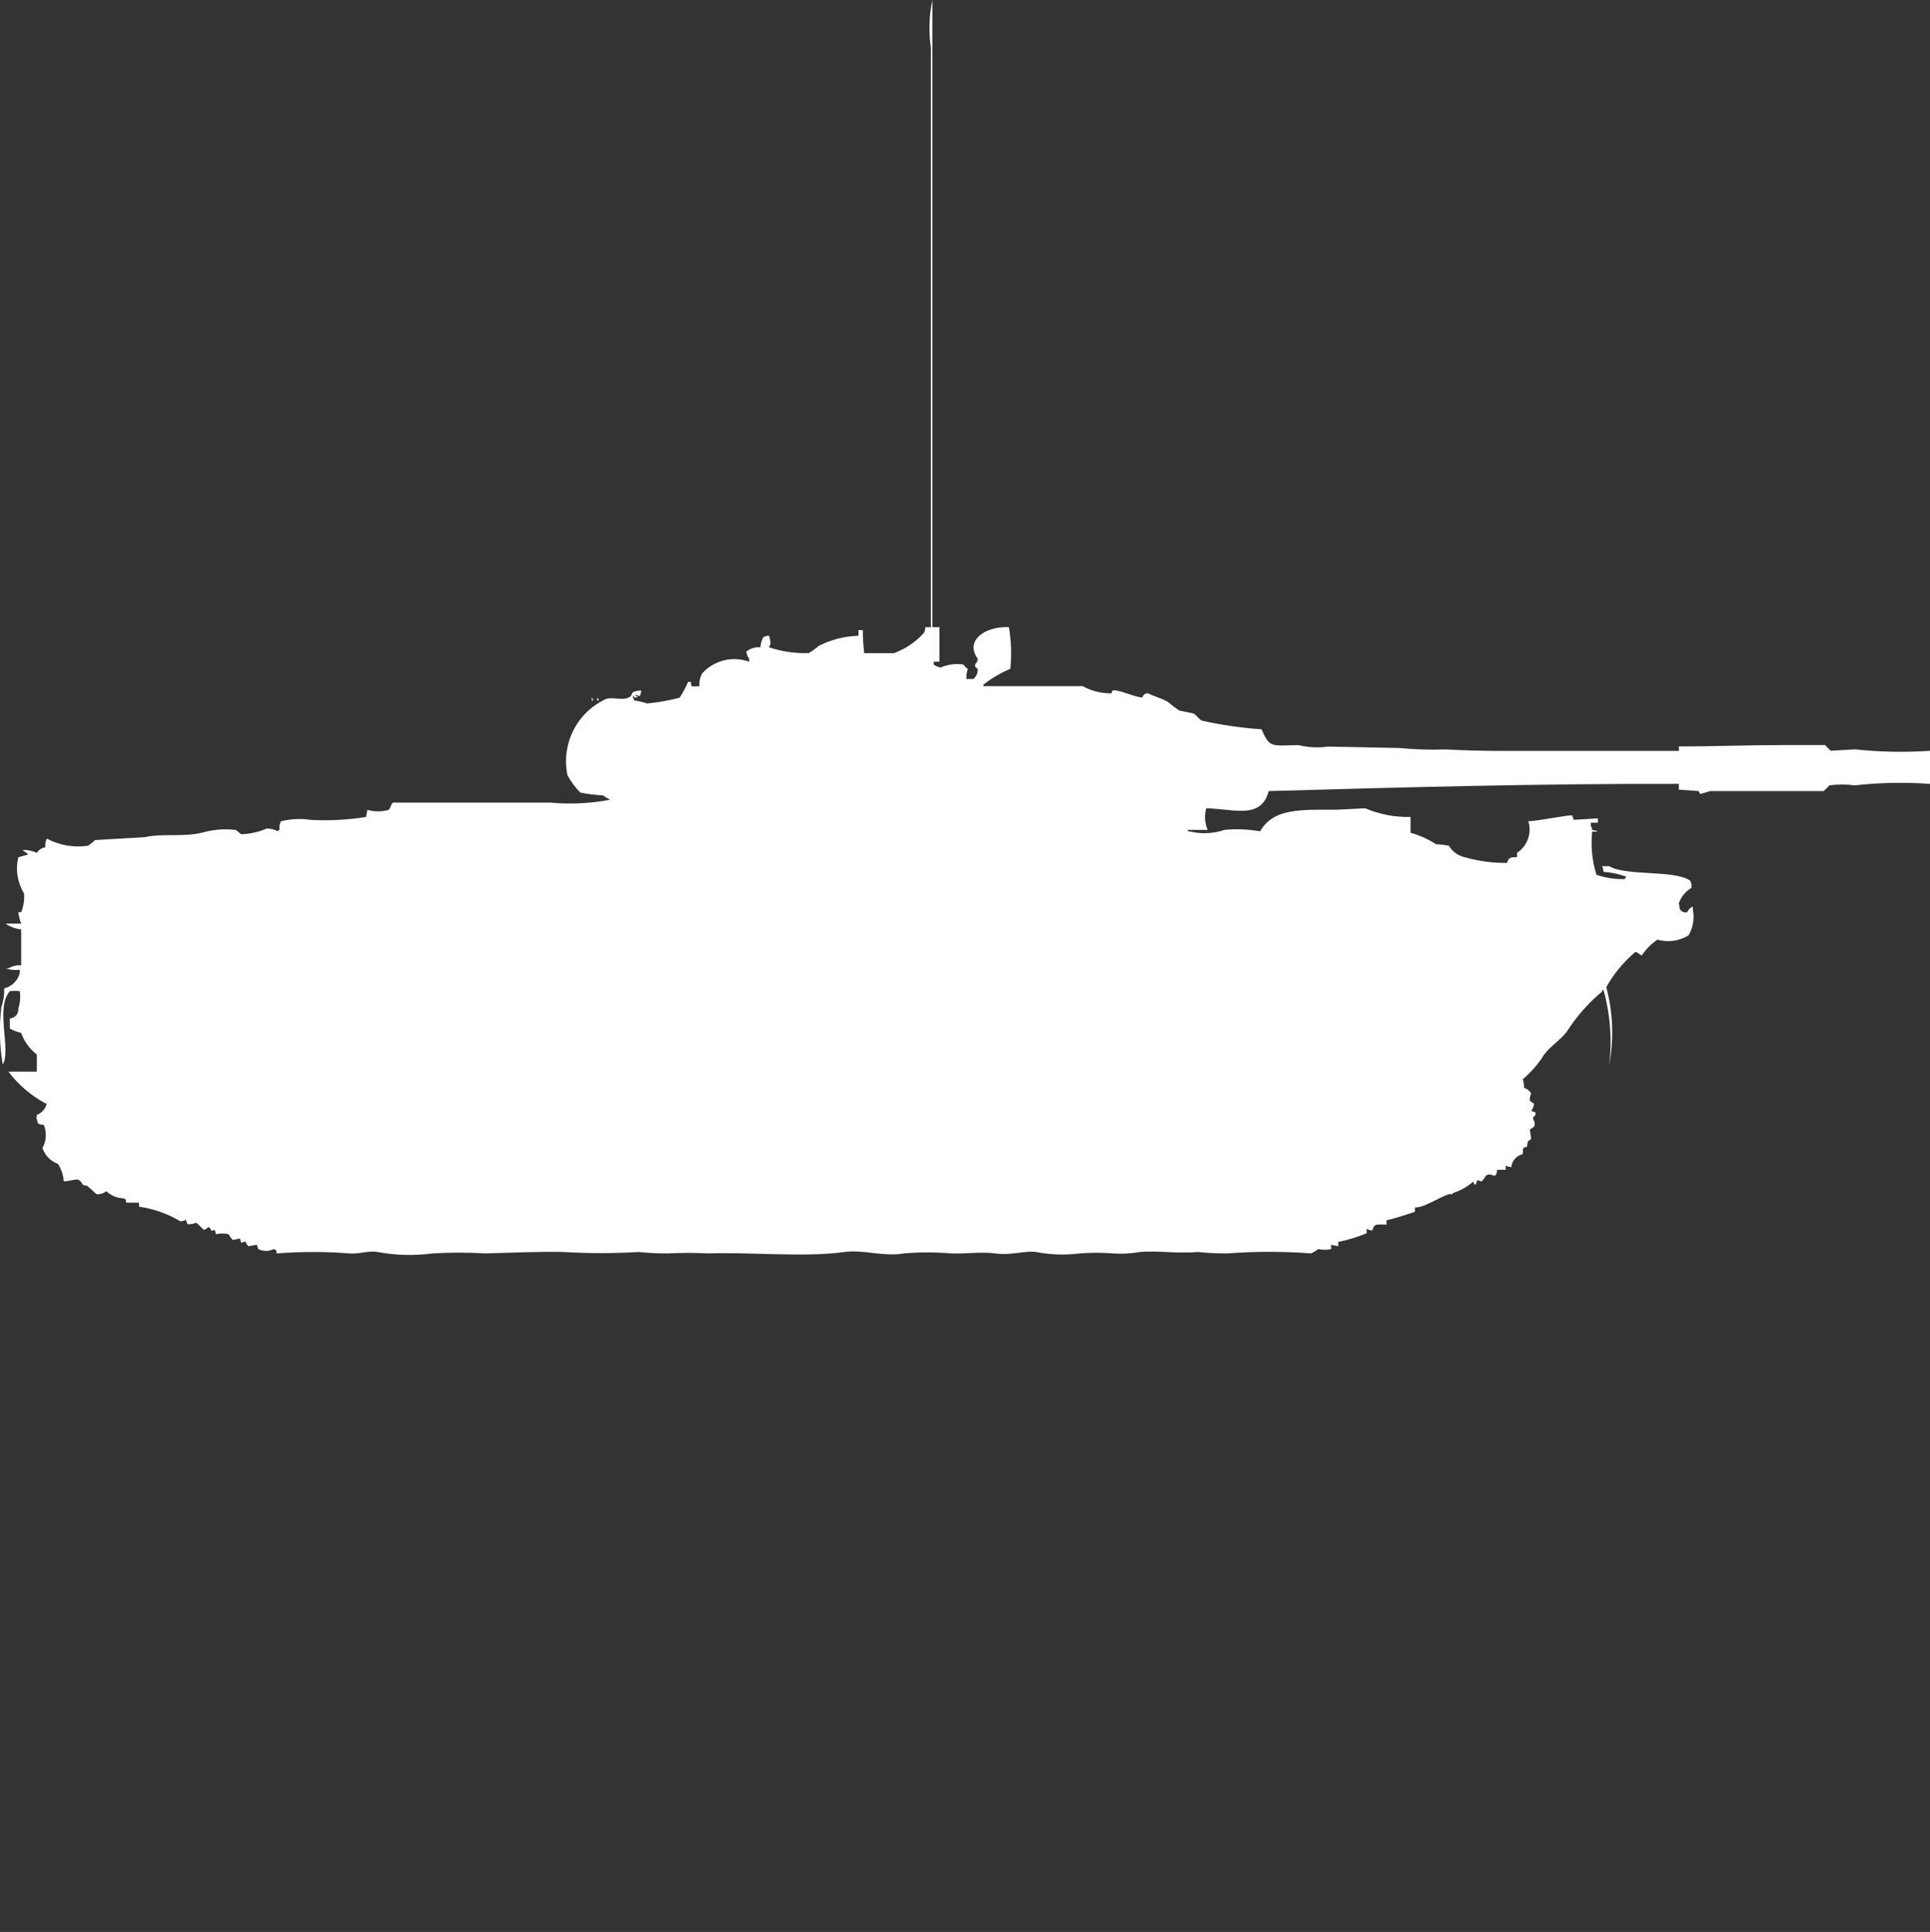 <?xml version="1.0" encoding="utf-8"?>
<!-- Generator: Adobe Illustrator 16.0.0, SVG Export Plug-In . SVG Version: 6.00 Build 0)  -->
<!DOCTYPE svg PUBLIC "-//W3C//DTD SVG 1.1//EN" "http://www.w3.org/Graphics/SVG/1.1/DTD/svg11.dtd">
<svg version="1.1" id="Layer_1" xmlns="http://www.w3.org/2000/svg" xmlns:xlink="http://www.w3.org/1999/xlink" x="0px" y="0px"
	 width="39.969px" height="40px" viewBox="0 0 39.969 40" enable-background="new 0 0 39.969 40" xml:space="preserve">
<rect x="0" y="0" width="39.969" height="40" fill="#333333" stroke="none"/>
<path id="cn_type_63_i_ico" fill="#FFFFFF" d="M19.308,12.985h0.147V13.7h-0.118v0.06c0.043,0.032,0.094,0.053,0.147,0.06
	c0.148-0.065,0.311-0.085,0.47-0.06c0.021,0.036,0.052,0.066,0.088,0.088c-0.021,0.068-0.031,0.139-0.029,0.21h0.147
	c0.061-0.052,0.093-0.13,0.088-0.21c-0.136-0.09,0.012-0.109,0-0.209c-0.274-0.376,0.151-0.676,0.646-0.654
	c0.048,0.286,0.058,0.576,0.029,0.863c-0.199,0.084-0.388,0.194-0.558,0.328v0.031h2.057c0.181,0.1,0.382,0.15,0.588,0.148
	c0.031-0.012-0.01-0.072,0.089-0.061c0.17,0.022,0.361,0.125,0.559,0.149c0.011-0.055,0.061-0.093,0.117-0.089
	c0.072,0.047,0.279,0.1,0.412,0.179c0.074,0.064,0.152,0.124,0.234,0.179l0.294,0.06c0.063,0.028,0.112,0.124,0.177,0.149
	c0.405,0.091,0.818,0.15,1.233,0.179c0.174,0.388,0.183,0.337,0.765,0.327c0.201,0.049,0.41,0.06,0.616,0.031l1.47,0.029
	c0.322,0.031,0.646,0.041,0.971,0.03c0.316,0.018,0.726,0.03,1.087,0.03h3.735v-0.092c0.684,0,1.446-0.029,2.174-0.029h0.853
	c0.037,0.041,0.077,0.081,0.118,0.119l0.5-0.03c0.518,0.056,1.039,0.065,1.559,0.03v0.685c-0.52-0.037-1.041-0.027-1.559,0.03
	c-0.176-0.022-0.354-0.022-0.529,0c-0.037,0.042-0.076,0.082-0.117,0.119h-2.354c-0.068,0.023-0.137,0.043-0.206,0.06l-0.028-0.06
	l-0.412-0.03v-0.119c-2.91-0.007-5.72,0.071-8.494,0.149c-0.157,0.588-0.693,0.373-1.293,0.356
	c-0.042,0.147-0.032,0.306,0.028,0.447h-0.411v0.03h0.029c0.242,0.061,0.498,0.051,0.734-0.03c0.246-0.023,0.493-0.013,0.736,0.03
	c0.274-0.481,0.838-0.447,1.586-0.447l0.588-0.03c0.298,0.126,0.619,0.188,0.941,0.179v0.328c0.188,0.053,0.365,0.133,0.529,0.238
	c0.088,0.003,0.177,0.014,0.264,0.029c0.07,0.121,0.188,0.207,0.323,0.238c0.286,0.082,0.583,0.123,0.882,0.119
	c0.037-0.113,0.061-0.117,0.206-0.119v-0.089c0.216-0.142,0.312-0.408,0.235-0.655c0.185,0,0.858-0.141,0.91-0.119l0.029,0.09
	l0.5-0.03v0.089h-0.146V17.1c0.019,0.026,0.028,0.057,0.029,0.089c0.041-0.004,0.082,0.008,0.117,0.029h-0.117
	c-0.032,0.301-0.002,0.605,0.088,0.894c0.188,0.065,0.388,0.095,0.588,0.089l0.029-0.059H33.65c-0.143-0.051-0.291-0.081-0.441-0.09
	c-0.004-0.041-0.014-0.08-0.029-0.118h0.147c0.337,0.21,1.366,0.073,1.675,0.3c0.024,0.046,0.034,0.098,0.029,0.148
	c-0.126,0.073-0.221,0.19-0.266,0.328c0.029,0.051,0,0.068,0.029,0.119c0.031,0.049,0.09,0.072,0.146,0.059
	c0.022-0.053,0.064-0.096,0.117-0.118v0.06c0.037,0.184,0.006,0.374-0.088,0.536c-0.193,0.118-0.428,0.151-0.646,0.089
	c-0.128,0.088-0.238,0.199-0.323,0.328c-0.058-0.027-0.12-0.1-0.147-0.061c-0.236,0.202-0.436,0.444-0.588,0.716
	c0.14,0.525,0.16,1.074,0.06,1.609c0.063-0.52,0.023-1.047-0.117-1.549H33.18v0.03c-0.286,0.238-0.534,0.52-0.734,0.834
	c-0.129,0.172-0.342,0.299-0.471,0.477c-0.119,0.191-0.268,0.361-0.44,0.506c0.02,0.059,0.029,0.119,0.028,0.18
	c0.064,0.016,0.118,0.061,0.147,0.119c-0.024,0.045-0.034,0.098-0.028,0.148l0.088,0.061c-0.006,0.053-0.027,0.105-0.06,0.148
	l0.088,0.029v0.061c-0.123,0.08,0.027,0.09-0.028,0.236l-0.088,0.061l0.028,0.18c-0.038,0.088-0.067-0.02-0.088,0.178
	c-0.101,0.025-0.045-0.014-0.088,0.061c0.021,0.047,0,0,0,0.09c-0.129,0.027-0.224,0.137-0.235,0.268
	c-0.041-0.004-0.08-0.014-0.117-0.029v0.088c-0.059-0.008-0.118-0.008-0.177,0c-0.028,0.238-0.106,0.023-0.235,0.119
	c-0.022,0.045-0.053,0.084-0.088,0.119l-0.088-0.029l-0.029,0.088c-0.063,0.031-0.025-0.1-0.088-0.029
	c-0.113,0.092-0.242,0.162-0.381,0.207c-0.01,0.012-0.02,0.021-0.029,0.031c-0.082-0.063-0.562,0.291-0.765,0.268v0.09
	c-0.192,0.068-0.389,0.129-0.588,0.178v0.09c-0.068-0.006-0.138-0.006-0.206,0c-0.141,0.055,0,0.178-0.206,0.088v0.09
	c-0.189,0.078-0.386,0.139-0.588,0.18v0.088l-0.147-0.029v0.088c-0.087,0.02-0.178,0.02-0.265,0
	c-0.046,0.035-0.095,0.064-0.147,0.09c-0.576-0.043-1.156-0.043-1.733,0c-0.206,0.002-0.412-0.008-0.616-0.029
	c-0.423,0.037-0.846-0.033-1.205,0c-0.185,0.033-0.372,0.043-0.559,0.029c-0.225-0.018-0.451-0.018-0.676,0
	c-0.304,0.039-0.611,0.029-0.911-0.029c-0.229-0.033-0.528,0.078-0.853,0.029c-0.238-0.037-0.63,0.012-0.911,0
	c-0.323-0.027-0.647-0.027-0.97,0c-0.428,0.074-0.849-0.084-1.234-0.029c-0.832,0.115-1.925,0-2.821,0.029
	c-0.274-0.014-0.549-0.014-0.823,0c-0.206,0.002-0.412-0.008-0.617-0.029c-0.519,0.031-1.039,0.031-1.558,0
	c-0.462-0.014-1.122,0.018-1.617,0.029c-0.362-0.021-0.725-0.021-1.087,0c-0.381,0.051-0.768,0.041-1.146-0.029
	c-0.195-0.033-0.392,0.049-0.588,0.029c-0.5-0.039-1-0.039-1.5,0c-0.024-0.1,0.014-0.045-0.059-0.09
	c-0.102,0.051-0.221,0.051-0.323,0l-0.029-0.088l-0.176,0.029c-0.026-0.027-0.046-0.061-0.06-0.098L4.995,25.73l-0.026-0.088
	l-0.147,0.031c-0.036-0.035-0.065-0.076-0.088-0.119c-0.087-0.02-0.178-0.02-0.265,0c0-0.033-0.01-0.064-0.029-0.09
	c-0.112,0.049-0.042-0.021-0.118-0.059l-0.088,0.059c-0.064-0.025-0.119-0.127-0.176-0.148c-0.055,0.025-0.116,0.035-0.176,0.029
	l-0.033-0.09c-0.035,0.021-0.077,0.033-0.118,0.029c-0.261-0.156-0.551-0.258-0.852-0.301V24.9H2.614
	c-0.024-0.1,0.014-0.047-0.059-0.09c-0.132-0.004-0.258-0.057-0.353-0.148c-0.058,0.047-0.132,0.07-0.206,0.061
	c-0.065-0.064-0.134-0.123-0.206-0.18c-0.114,0.018-0.072-0.086-0.176-0.119c-0.058-0.018-0.209,0.045-0.294,0.031
	c-0.009-0.127-0.05-0.25-0.118-0.357c-0.152-0.055-0.271-0.176-0.323-0.328c0.082-0.146,0.093-0.324,0.03-0.479
	c-0.119-0.016-0.12-0.008-0.147-0.119c-0.021-0.047,0,0,0-0.09c0.106-0.037,0.185-0.129,0.207-0.238h-0.03
	c-0.298-0.162-0.559-0.385-0.764-0.656h0.588v-0.355c-0.15-0.115-0.263-0.27-0.324-0.447c-0.082-0.02-0.161-0.049-0.235-0.09v-0.209
	c0.103-0.006,0.182-0.094,0.177-0.197c0-0.002,0-0.006-0.001-0.01c0.037-0.117,0.047-0.238,0.03-0.359
	c-0.068-0.008-0.138-0.008-0.206,0c-0.31,0.357,0.036,1.219-0.147,1.52c-0.067-0.393-0.077-0.795-0.029-1.191
	c0.044-0.123,0.064-0.256,0.059-0.387c0.129-0.031,0.237-0.118,0.294-0.238c0.024-0.045,0.035-0.097,0.029-0.148
	c-0.099,0.015-0.2,0.004-0.294-0.029h0.059c0.08-0.047,0.172-0.068,0.264-0.061v-0.745c-0.116-0.011-0.228-0.052-0.323-0.119h0.323
	c-0.03-0.076-0.05-0.156-0.059-0.237h0.059c0.05-0.123,0.07-0.256,0.059-0.388C0.36,18.273,0.317,18.003,0.38,17.75l0.206-0.06
	c-0.034-0.033-0.083-0.054-0.117-0.09c0.102-0.006,0.203,0.015,0.294,0.059c0.038-0.063,0.103-0.106,0.176-0.116
	c-0.007-0.063,0.003-0.124,0.03-0.18c0.261,0.139,0.56,0.19,0.852,0.148c0.053-0.034,0.103-0.074,0.148-0.118l1.029-0.06
	c0.36-0.082,0.782,0,1.176-0.09c0.229-0.067,0.469-0.088,0.705-0.06c0.022,0.007,0.1,0.085,0.118,0.089
	c0.182-0.005,0.362-0.045,0.529-0.119c0.082,0.002,0.162,0.023,0.235,0.061v-0.03h0.027C5.78,17.123,5.79,17.06,5.817,17.005
	c0.202-0.051,0.412-0.061,0.617-0.03c0.383,0.021,0.767,0.001,1.146-0.06l0.029-0.148c0.144,0.043,0.297,0.043,0.441,0
	c0.032-0.022,0.053-0.131,0.088-0.149H11.4c0.412,0.038,0.828,0.018,1.234-0.06c-0.051-0.026-0.1-0.057-0.147-0.09
	c-0.158-0.008-0.315-0.027-0.47-0.059c-0.104-0.105-0.193-0.227-0.265-0.357c-0.135-0.646,0.194-1.301,0.794-1.578
	c0.12-0.049,0.335,0.033,0.47-0.03c0.135-0.063-0.023-0.124,0.264-0.149c-0.003,0.041-0.013,0.082-0.029,0.119l-0.088-0.029v0.029
	h0.029c0.056,0.023-0.059,0.03-0.059,0.03v-0.03h-0.027v0.03c0.016,0.017,0.026,0.038,0.029,0.06c0.09,0.01,0.179,0.031,0.264,0.061
	c0.229-0.021,0.455-0.061,0.676-0.119c0.067-0.104,0.126-0.214,0.176-0.328h0.059c0,0.118,0,0.094,0.176,0.09
	c-0.009-0.094,0.012-0.188,0.059-0.269c0.246-0.269,0.628-0.362,0.97-0.238v-0.06c-0.031-0.045-0.051-0.096-0.059-0.149
	c0.082-0.067,0.188-0.1,0.294-0.089c0.001-0.074,0.021-0.146,0.059-0.209c0.035-0.022,0.077-0.033,0.118-0.03
	c0.02,0.058,0.029,0.118,0.029,0.179c-0.016,0.017-0.026,0.038-0.029,0.06c0.266,0.088,0.544,0.128,0.823,0.119
	c0.073-0.043,0.143-0.093,0.206-0.149c0.255-0.13,0.537-0.202,0.823-0.209v-0.118h0.09c-0.001,0.16,0.009,0.319,0.029,0.477h0.617
	c0.236-0.087,0.448-0.23,0.617-0.417c0.022-0.036,0.032-0.077,0.029-0.119h0.117v-12C19.23,0.658,19.24,0.324,19.308,0V12.985z
	 M12.254,14.444c0.016,0.017,0.026,0.038,0.029,0.06h-0.029V14.444z M12.371,14.444c0.016,0.017,0.026,0.038,0.029,0.06h-0.031
	v-0.06H12.371z"/>
</svg>

